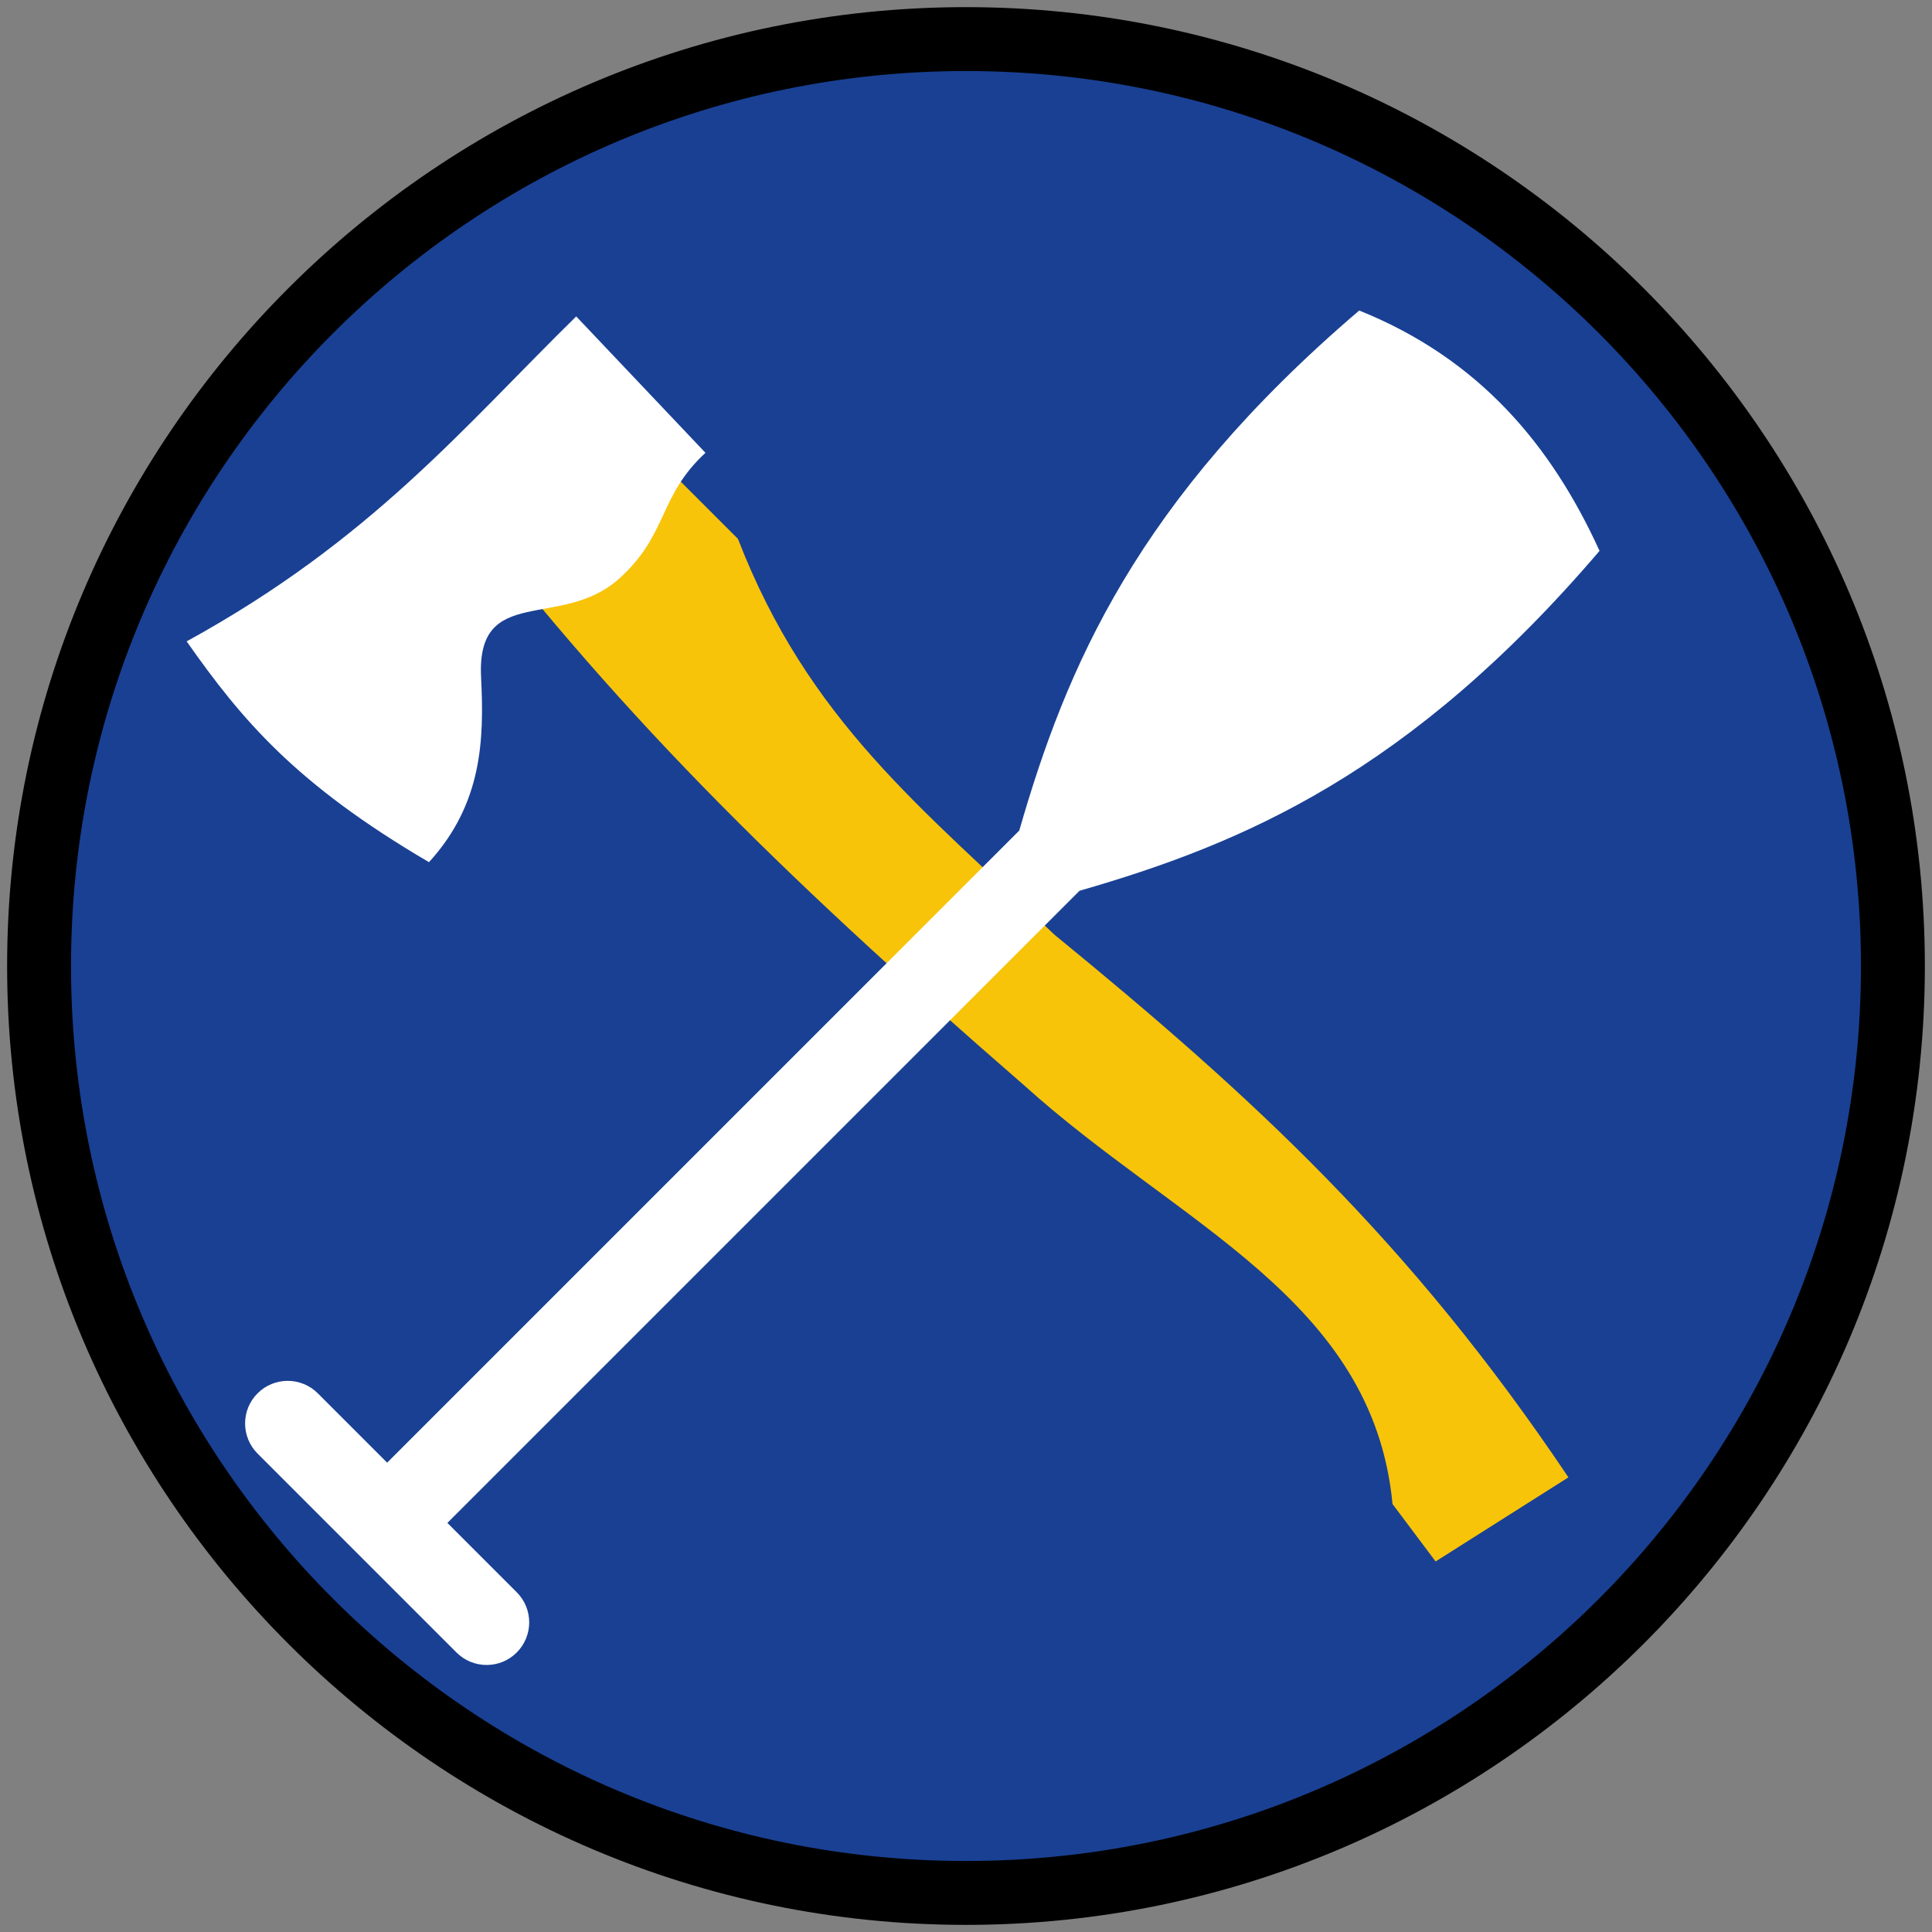 <?xml version="1.0" encoding="iso-8859-1"?>
<!-- Generator: Adobe Illustrator 22.1.0, SVG Export Plug-In . SVG Version: 6.00 Build 0)  -->
<svg version="1.1" xmlns="http://www.w3.org/2000/svg" xmlns:xlink="http://www.w3.org/1999/xlink" x="0px" y="0px"
	 viewBox="0 0 90.709 90.709" style="enable-background:new 0 0 90.709 90.709;" xml:space="preserve">
<rect x="0" y="0" width="90.709" height="90.709" fill="#808080" stroke="none"/>
<g id="ratownik-1">
	<g>
		<g>
			
				<ellipse transform="matrix(0.924 -0.383 0.383 0.924 -13.904 20.809)" style="fill:#194093;" cx="45.354" cy="45.355" rx="43.52" ry="43.52"/>
			<g>
				<path style="fill:#000000; stroke:#000000;" d="M45.354,2.835c23.483,0,42.52,19.037,42.52,42.52s-19.037,42.52-42.52,42.52
					s-42.52-19.037-42.52-42.52S21.871,2.835,45.354,2.835 M45.354,0.835c-24.548,0-44.52,19.971-44.52,44.52
					s19.971,44.52,44.52,44.52s44.52-19.971,44.52-44.52S69.903,0.835,45.354,0.835L45.354,0.835z"/>
			</g>
		</g>
	</g>
</g>
<g id="Warstwa_4">
	<g>
		<g>
			<path style="fill:#F8C409;" d="M26.753,17.405l-5.81,5.502c7.787,10.254,15.317,17.785,27.129,28.039
				c7.267,6.571,16.387,10.03,17.308,19.668l2.023,2.698l6.235-3.949C66.167,58.228,58.756,51.45,49.503,43.881
				c-6.257-5.98-11.56-10.061-14.855-18.58L26.753,17.405z"/>
		</g>
		<g>
			<path style="fill:#FFFFFF;" d="M27.054,14.856c-5.29,5.187-9.61,10.495-18.291,15.257c2.591,3.686,5.108,6.691,11.379,10.367
				c2.497-2.742,2.594-5.725,2.445-8.682c-0.222-4.415,3.768-2.183,6.489-4.637c2.301-2.075,1.824-3.849,4.046-5.901L27.054,14.856z
				"/>
		</g>
		<path style="fill:#FFFFFF;" d="M75.1,25.864c-2.263-4.962-5.65-9.021-11.284-11.285c-10.449,8.927-13.754,16.757-15.961,24.417
			L18.177,68.674l-3.256-3.256c-0.78-0.781-2.048-0.781-2.828,0c-0.781,0.781-0.781,2.047,0,2.828l9.34,9.34
			c0.39,0.391,0.902,0.586,1.414,0.586s1.024-0.195,1.414-0.586c0.781-0.781,0.781-2.047,0-2.828l-3.256-3.256l29.68-29.68
			C58.345,39.614,66.173,36.309,75.1,25.864z"/>
	</g>
</g>
</svg>
